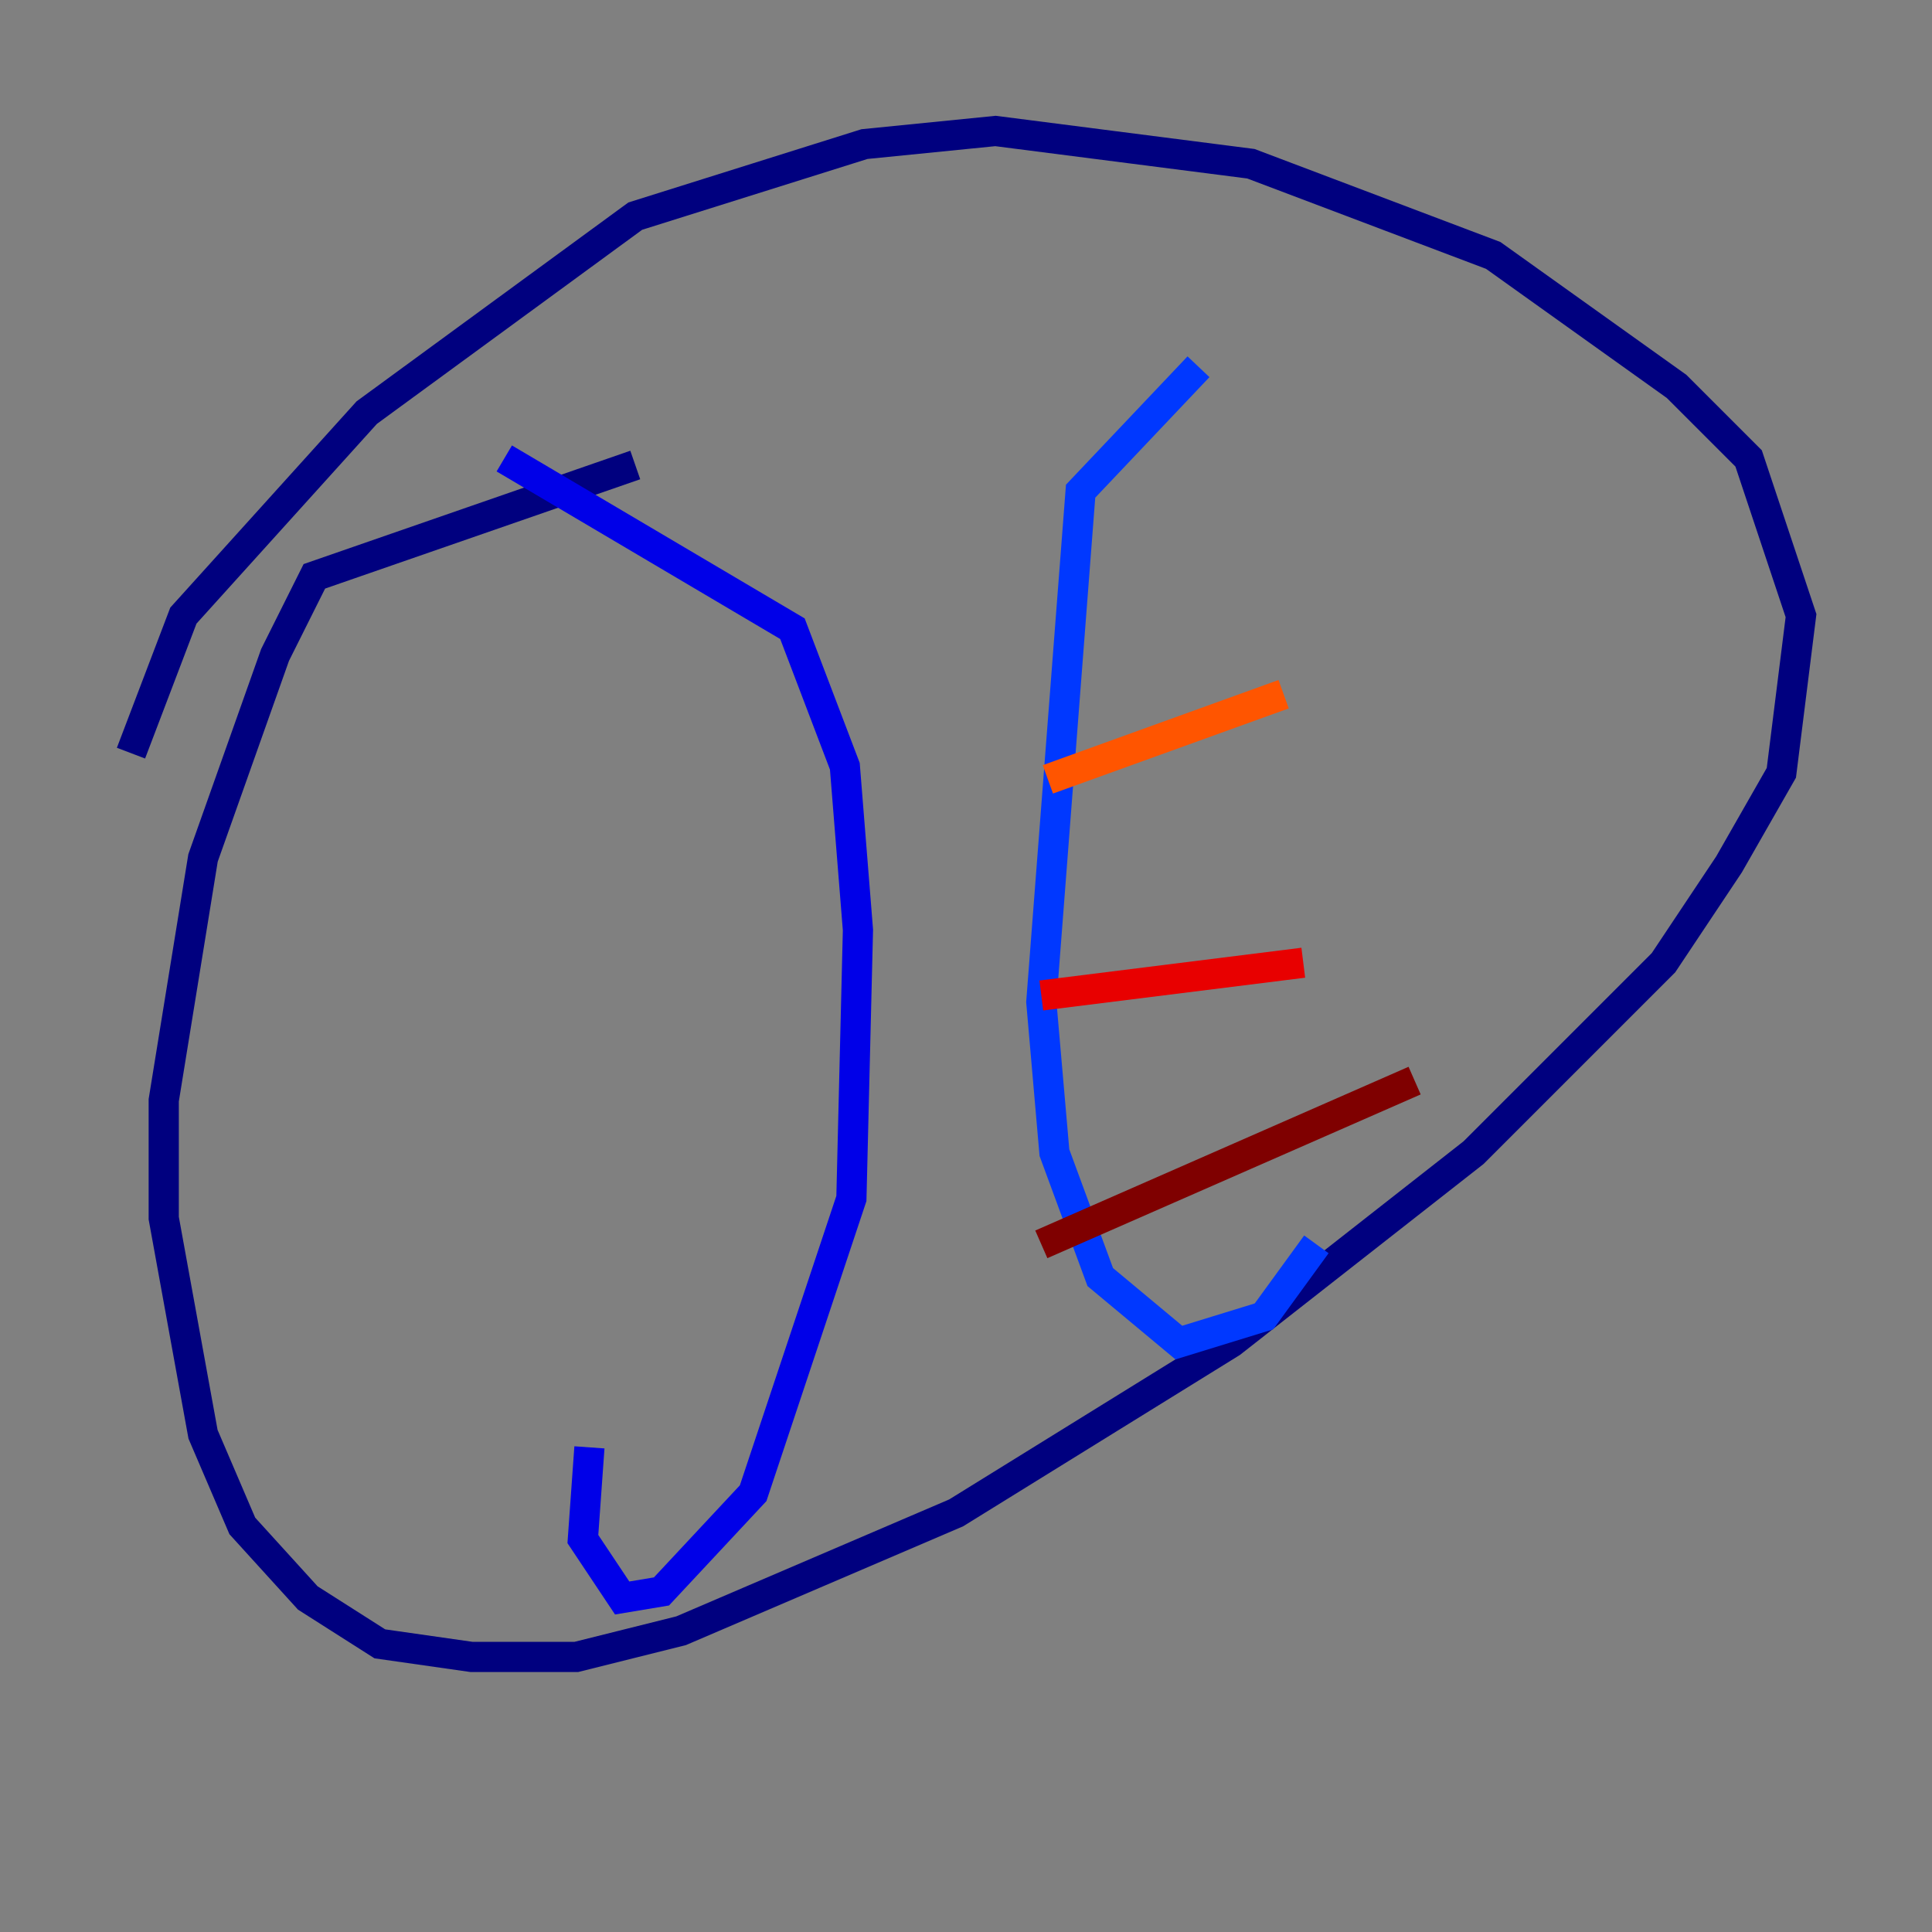 <?xml version="1.0" encoding="utf-8" ?>
<svg baseProfile="tiny" height="128" version="1.2" viewBox="0,0,128,128" width="128" xmlns="http://www.w3.org/2000/svg" xmlns:ev="http://www.w3.org/2001/xml-events" xmlns:xlink="http://www.w3.org/1999/xlink"><rect x="0" y="0" width="128" height="128" fill="#808080" stroke="none"/><defs /><polyline fill="none" points="42.088,30.807 20.827,38.183 18.224,43.39 13.451,56.841 10.848,72.895 10.848,80.705 13.451,95.024 16.054,101.098 20.393,105.871 25.166,108.909 31.241,109.776 38.183,109.776 45.125,108.041 63.349,100.231 81.573,88.949 97.627,76.366 110.21,63.783 114.549,57.275 118.02,51.2 119.322,40.786 115.851,30.373 111.078,25.6 98.929,16.922 82.875,10.848 65.953,8.678 57.275,9.546 42.088,14.319 24.298,27.336 12.149,40.786 8.678,49.898" stroke="#00007f" stroke-width="2" /><polyline fill="none" points="33.41,30.373 52.502,41.654 55.973,50.766 56.841,61.614 56.407,79.403 49.898,98.929 43.824,105.437 41.22,105.871 38.617,101.966 39.051,95.891" stroke="#0000e8" stroke-width="2" /><polyline fill="none" points="79.403,24.298 71.593,32.542 68.99,66.386 69.858,76.366 72.895,84.61 78.102,88.949 83.742,87.214 87.214,82.441" stroke="#0038ff" stroke-width="2" /><polyline fill="none" points="39.485,49.031 39.485,49.031" stroke="#0094ff" stroke-width="2" /><polyline fill="none" points="48.163,55.539 48.163,55.539" stroke="#0cf4ea" stroke-width="2" /><polyline fill="none" points="49.031,72.027 49.031,72.027" stroke="#56ffa0" stroke-width="2" /><polyline fill="none" points="43.824,82.007 43.824,82.007" stroke="#a0ff56" stroke-width="2" /><polyline fill="none" points="49.898,91.552 49.898,91.552" stroke="#eaff0c" stroke-width="2" /><polyline fill="none" points="69.424,39.051 69.424,39.051" stroke="#ffaa00" stroke-width="2" /><polyline fill="none" points="69.424,51.634 85.044,45.993" stroke="#ff5500" stroke-width="2" /><polyline fill="none" points="68.99,65.953 86.346,63.783" stroke="#e80000" stroke-width="2" /><polyline fill="none" points="68.99,82.441 93.722,71.593" stroke="#7f0000" stroke-width="2" /></svg>